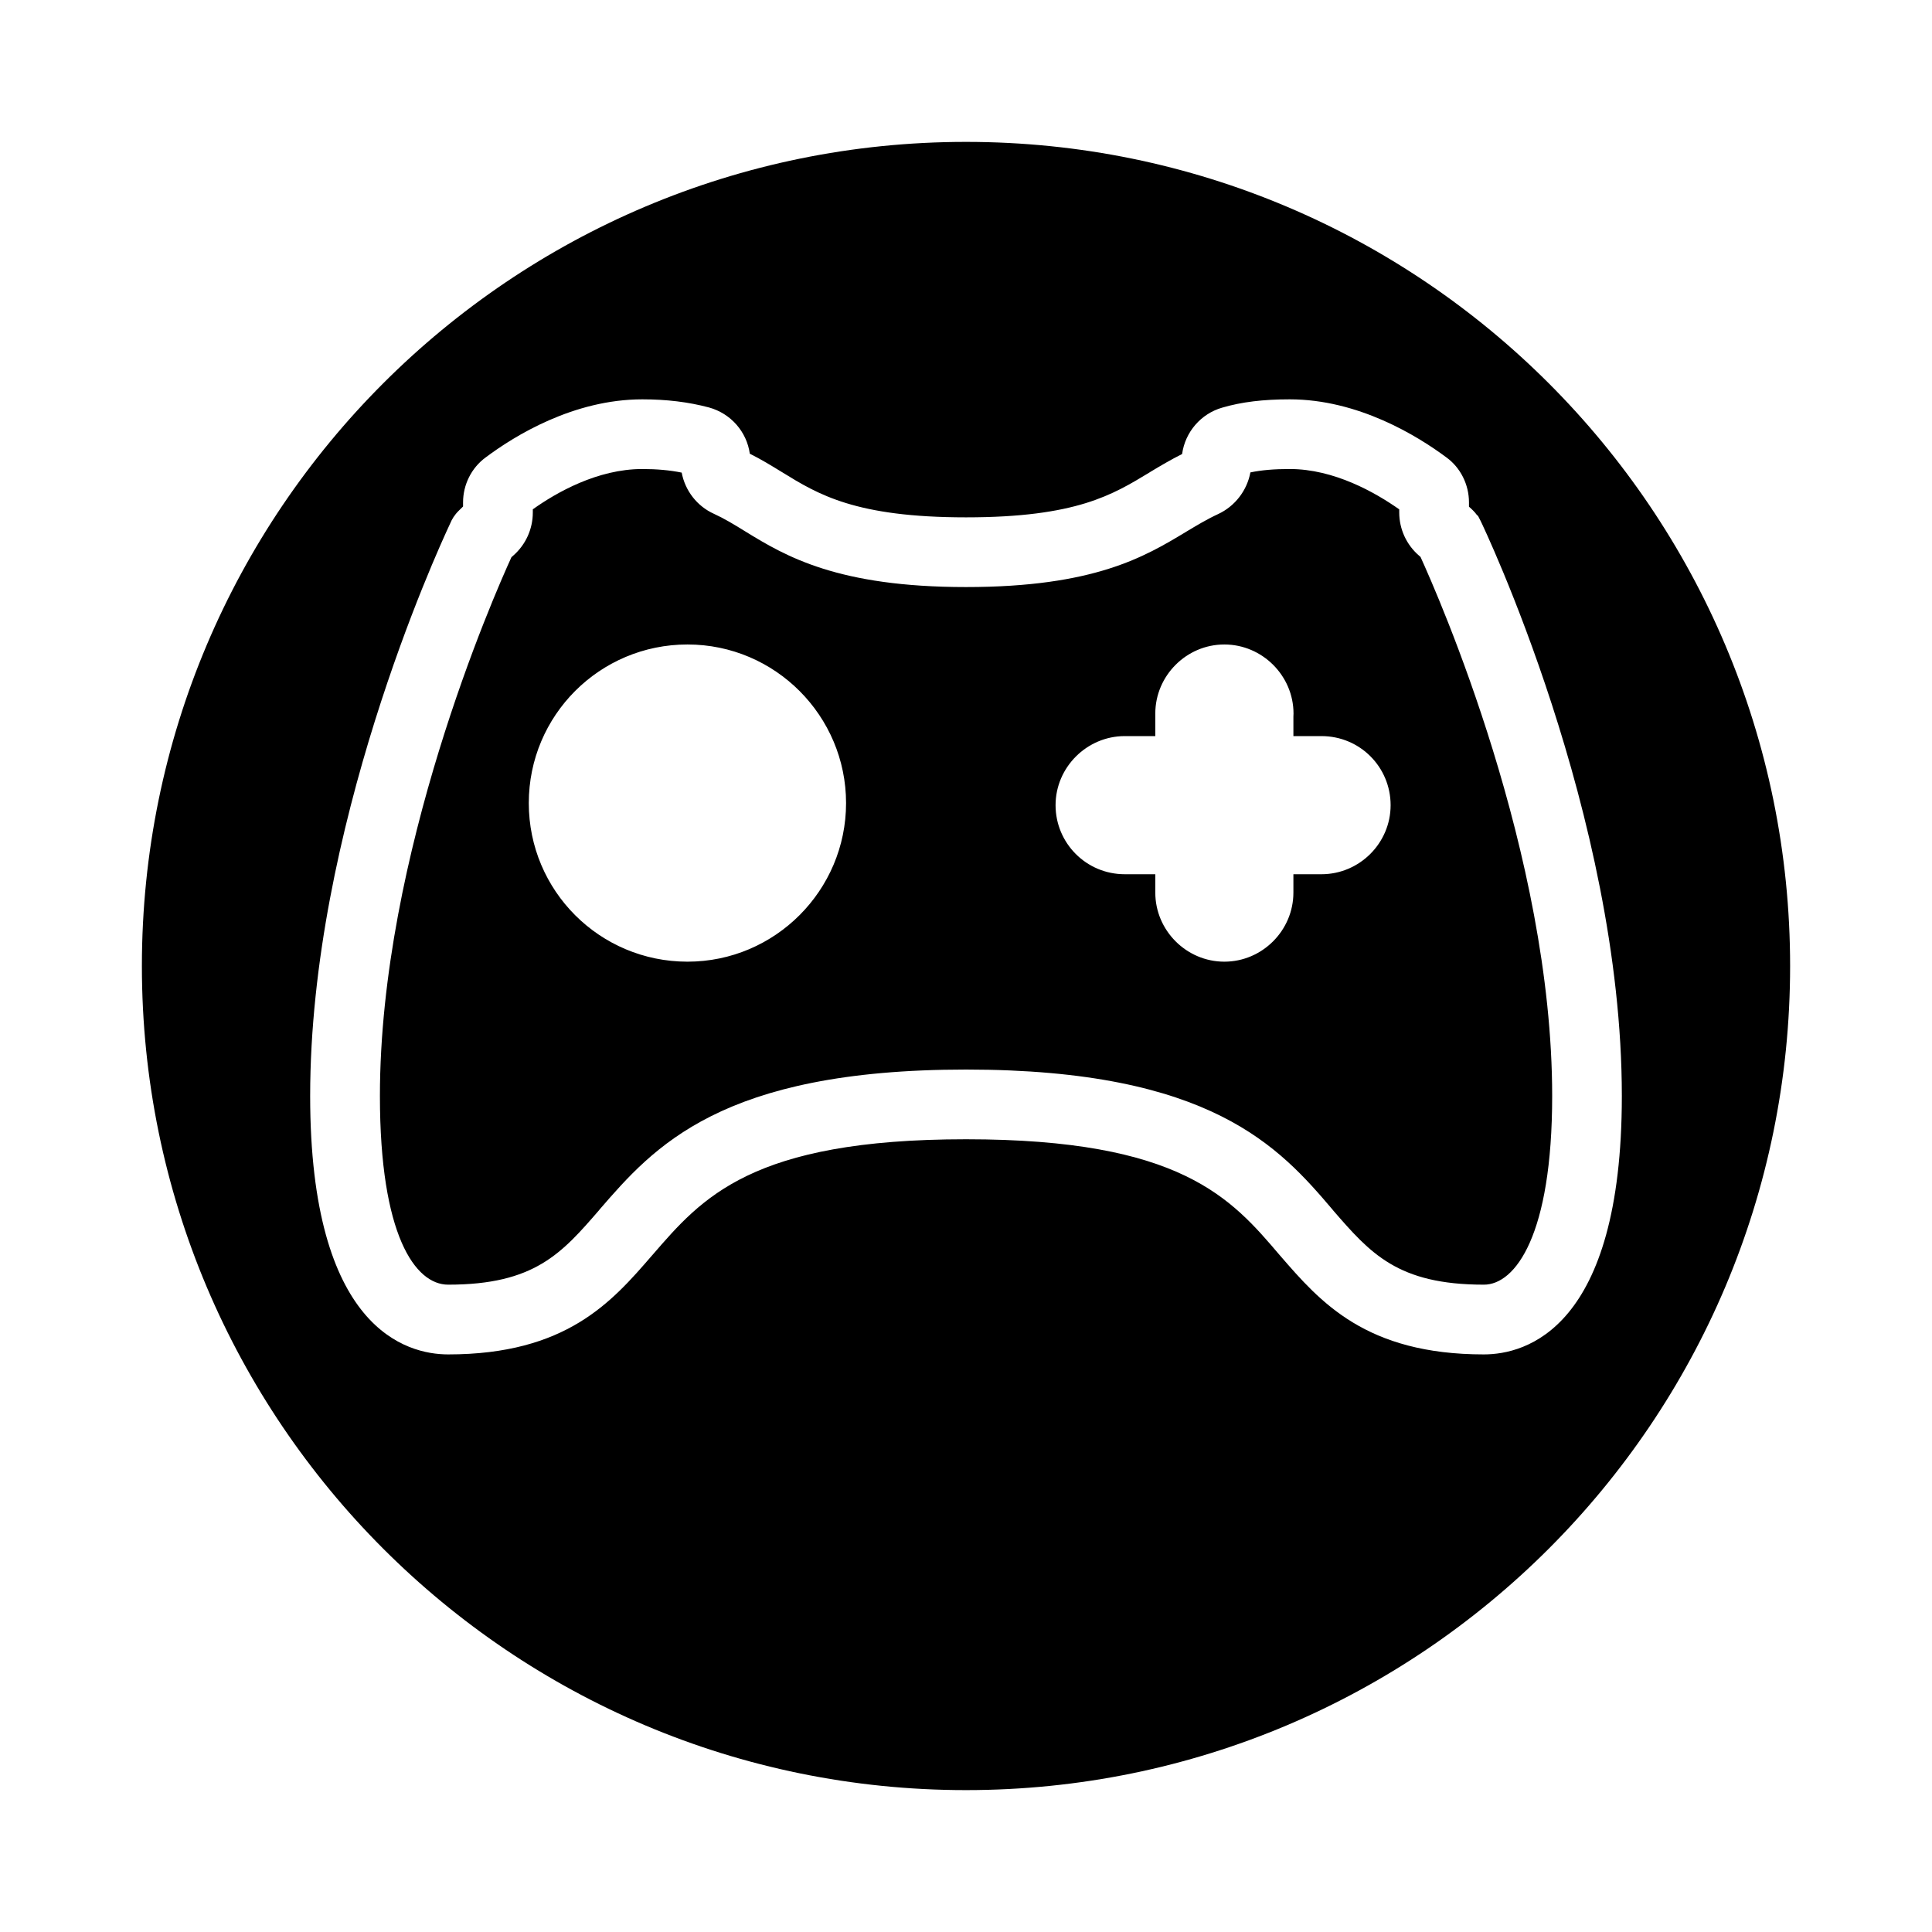 <?xml version="1.0" encoding="UTF-8"?>
<svg id="Layer_1" data-name="Layer 1" xmlns="http://www.w3.org/2000/svg" viewBox="0 0 500 500">
  <path d="M367.62,144.12c-.11-.08-.22-.18-.35-.3-3.28-2.81-5.15-6.9-5.15-11.19v-.81c-6.19-4.36-16.85-10.44-28.34-10.44-4.04,0-7.32,.28-10.18,.88-.87,4.66-3.96,8.75-8.39,10.8-2.86,1.32-5.48,2.91-8.24,4.56l-.19,.12c-10.49,6.31-23.55,14.19-56.77,14.19s-46.67-7.97-57.05-14.35l-.24-.15c-2.81-1.73-5.25-3.22-7.92-4.44-4.41-1.98-7.5-6.01-8.38-10.68-3.09-.63-6.47-.93-10.19-.93-11.62,0-22.28,6.11-28.34,10.43v.84c0,4.23-1.82,8.27-5,11.08l-.53,.47c-4.54,9.91-34.04,76.93-34.04,139.44,0,36.01,9.11,48.83,17.66,48.83,22.35,0,29.38-8.1,39.1-19.32l.08-.12c14.02-16.18,31.41-36.23,94.85-36.23s81.13,20.13,94.89,36.29l.03,.06c9.73,11.22,16.75,19.32,39.1,19.32,8.14,0,17.67-12.79,17.67-48.83,0-62.54-29.54-129.57-34.08-139.52Zm-189.7,104.76c-22.71,0-41.07-18.34-41.07-41.04s18.36-41.05,41.07-41.05,41.04,18.5,41.04,41.05-18.35,41.04-41.04,41.04Zm164.07-22.63h-7.26v4.75c0,9.81-8.06,17.88-17.87,17.88s-17.87-8.07-17.87-17.88v-4.75h-7.9c-9.98,0-17.91-8.06-17.91-17.87s8.11-17.88,17.91-17.88h7.9v-5.83c0-9.8,8.06-17.88,17.87-17.88s17.9,8.08,17.9,17.88c0,.26,0,.51-.03,.77v5.06h7.26c10,0,17.9,8.05,17.9,17.88s-8.07,17.87-17.9,17.87ZM250,36.72c-117.79,0-213.28,95.49-213.28,213.28s95.49,213.28,213.28,213.28,213.28-95.49,213.28-213.28S367.79,36.72,250,36.72Zm134.03,313.8c-30.58,0-42.35-13.57-52.73-25.56l-.09-.1c-12.59-14.79-25.54-30.02-81.2-30.02s-68.4,15.23-81.15,29.94l-.16,.18c-10.37,11.99-22.15,25.56-52.72,25.56-10.74,0-35.71-6.52-35.71-66.88,0-69.03,32.61-140.44,36.21-148.11,.44-1.09,1.13-2.26,2.25-3.36l1.11-1.09v-1.07c0-4.58,2.18-8.94,5.84-11.62,7.53-5.64,22.78-15.04,40.55-15.04,6.26,0,11.91,.68,17.25,2.1,5.69,1.57,9.79,6.33,10.57,11.97,2.93,1.46,5.56,3.07,8.1,4.63l.25,.15c9.33,5.75,18.98,11.69,47.61,11.69s38.01-5.9,47.47-11.61l.19-.13c2.6-1.56,5.25-3.14,8.26-4.65,.77-5.65,4.84-10.43,10.4-12.01,5.02-1.47,10.57-2.14,17.45-2.14,17.7,0,33.02,9.42,40.58,15.05,3.6,2.62,5.81,6.99,5.81,11.61v1.12c.43,.39,.84,.75,1.04,.97,.34,.33,.65,.69,.91,1.05l.43,.43,.66,1.29c.36,.72,36.52,76.08,36.52,148.77,0,60.36-24.96,66.88-35.7,66.88Z"/>
</svg>